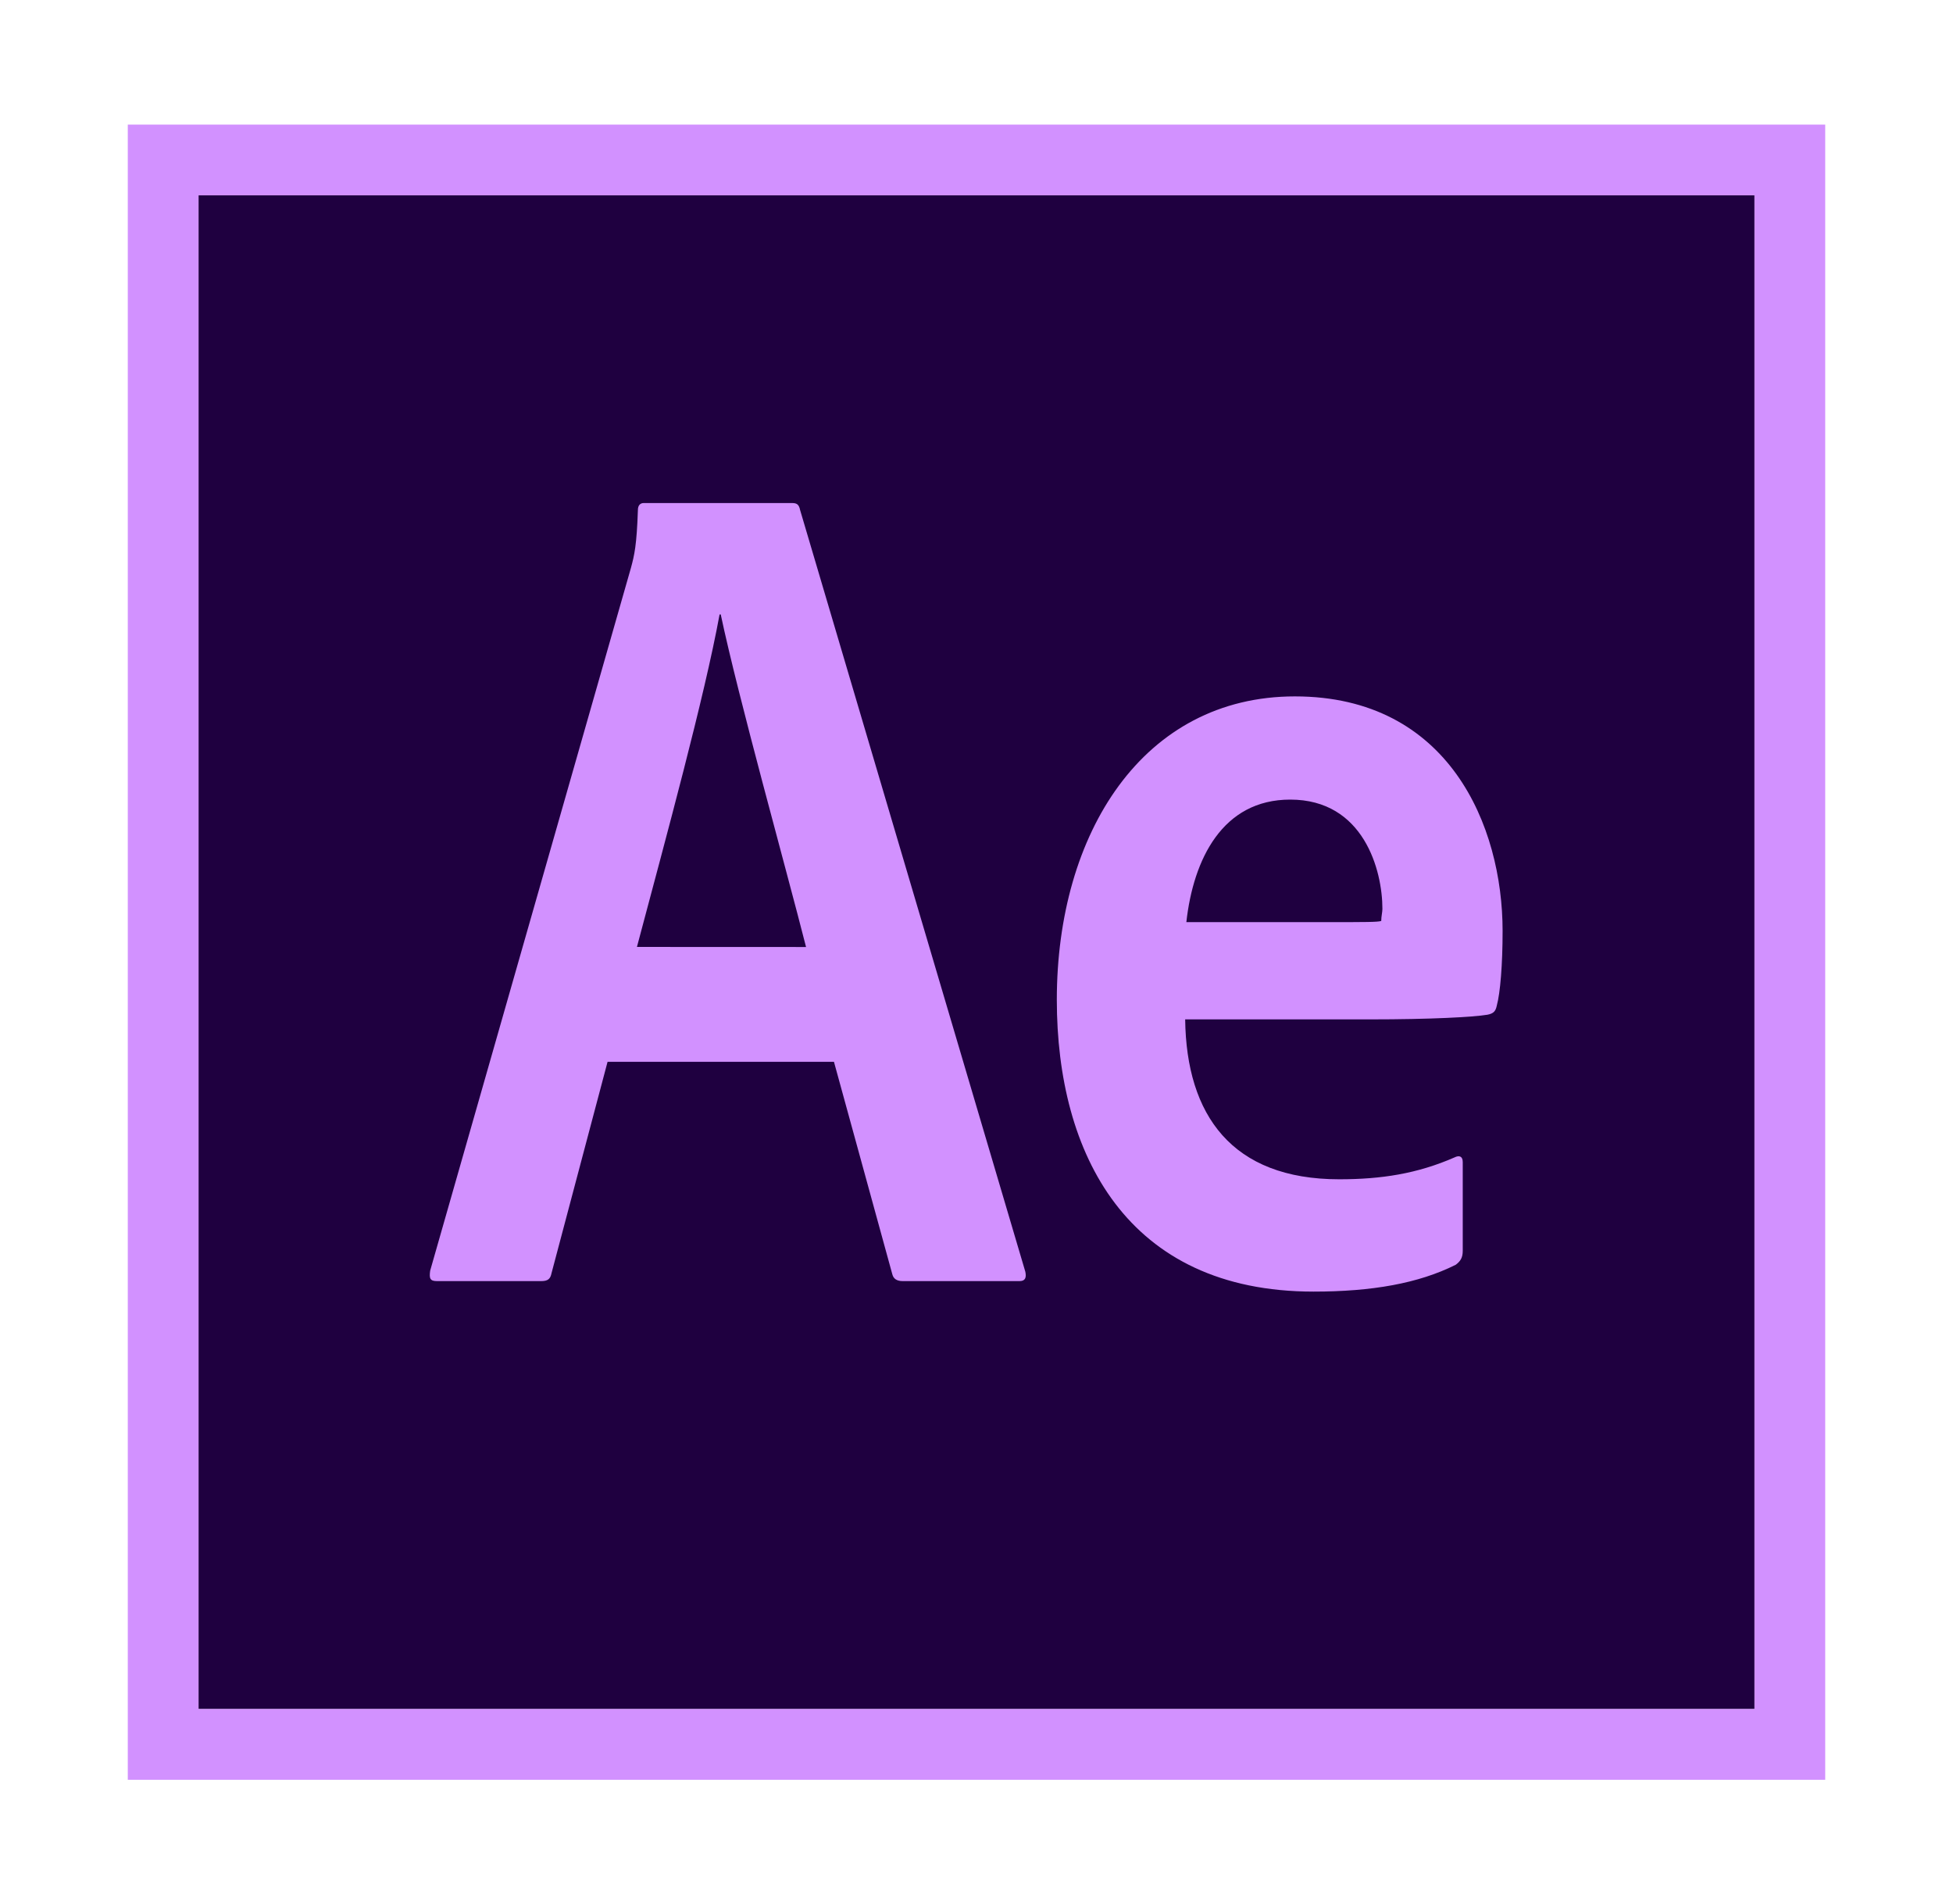<?xml version="1.0" encoding="utf-8"?>
<!-- Generator: Adobe Illustrator 16.0.0, SVG Export Plug-In . SVG Version: 6.00 Build 0)  -->
<!DOCTYPE svg PUBLIC "-//W3C//DTD SVG 1.1//EN" "http://www.w3.org/Graphics/SVG/1.1/DTD/svg11.dtd">
<svg version="1.1" id="ae_x5F_cc_x5F_app_x5F_RGB.svg"
	 xmlns="http://www.w3.org/2000/svg" xmlns:xlink="http://www.w3.org/1999/xlink" x="0px" y="0px" width="512px" height="499.199px"
	 viewBox="0 0 512 499.199" enable-background="new 0 0 512 499.199" xml:space="preserve">
<g>
	<rect x="52.042" y="51.205" fill="#1F0040" width="407.916" height="396.79"/>
</g>
<g>
	<path fill="#D291FF" d="M33.5,32.663v433.873h445V32.663H33.5z M52.042,51.205h407.917v396.79H52.042V51.205z"/>
</g>
<path fill="#D291FF" d="M159.279,278.339l-14.685,55.375c-0.308,1.528-0.919,2.105-2.755,2.105h-27.227
	c-1.835,0-2.143-0.613-1.835-2.752l52.62-184.174c0.919-3.364,1.531-6.019,1.835-15.195c0-1.224,0.612-1.835,1.531-1.835h38.854
	c1.22,0,1.832,0.308,2.14,1.835l59.047,199.673c0.304,1.531,0,2.448-1.531,2.448h-30.594c-1.528,0-2.447-0.577-2.751-1.798
	l-15.297-55.683H159.279L159.279,278.339z M211.314,248.239c-5.201-20.498-17.774-65.454-22.363-87.175h-0.304
	c-3.978,21.722-14.02,58.398-21.668,87.157L211.314,248.239z M310.706,267.215c0.308,25.088,12.241,41.912,40.386,41.912
	c11.012,0,20.449-1.455,30.239-5.739c1.224-0.613,2.144-0.304,2.144,1.224v23.253c0,1.835-0.612,2.752-1.836,3.669
	c-9.788,4.897-21.98,7.036-37.277,7.036c-48.949,0-67.306-36.099-67.306-76.484c0-43.746,22.637-79.539,62.412-79.539
	c40.382,0,54.455,33.957,54.455,61.491c0,8.873-0.612,16.215-1.527,19.581c-0.309,1.527-0.921,2.067-2.448,2.371
	c-3.671,0.611-14.685,1.224-30.901,1.224h-48.34V267.215z M348.337,241.72c9.483,0,12.853,0,13.769-0.304
	c0-1.224,0.308-2.275,0.308-3.191c0-10.096-4.897-28.626-24.169-28.626c-17.745,0-25.393,15.601-27.23,32.122H348.337z"/>
</svg>
